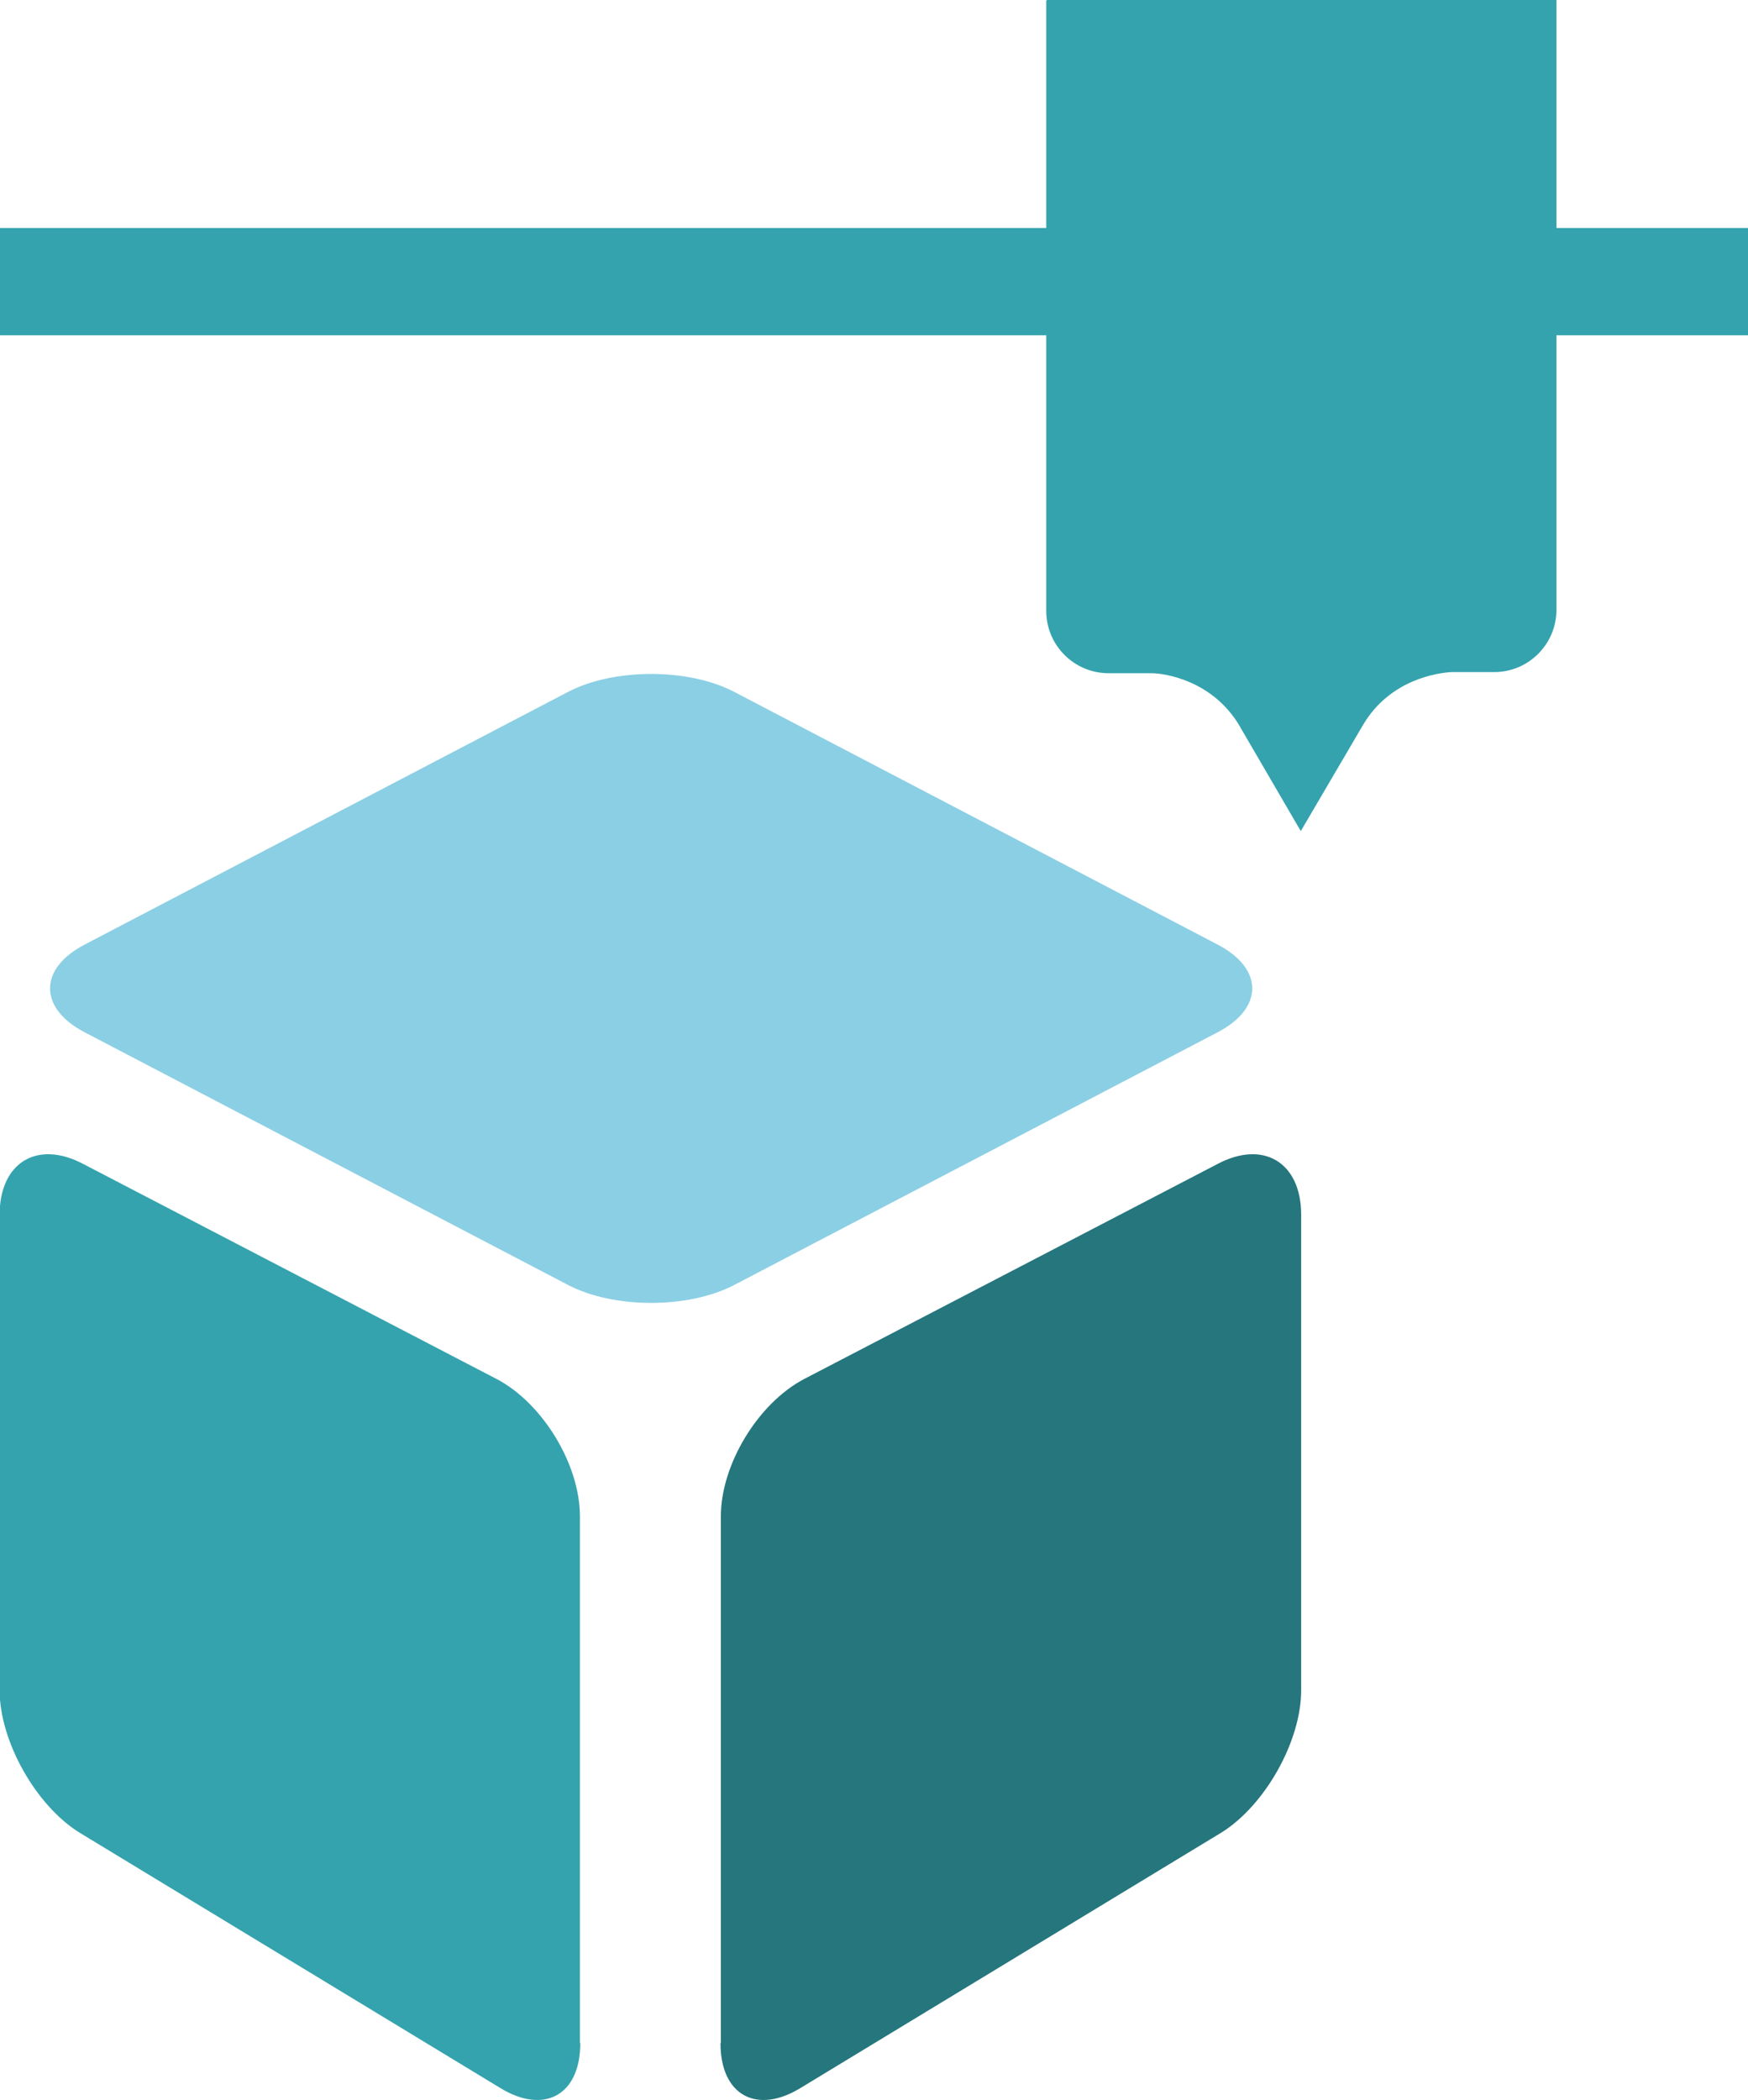 <?xml version="1.0" encoding="UTF-8"?>
<svg id="Capa_2" data-name="Capa 2" xmlns="http://www.w3.org/2000/svg" viewBox="0 0 46.63 56">
  <defs>
    <style>
      .cls-1 {
        fill: #25767d;
      }

      .cls-2 {
        fill: #34a3ae;
      }

      .cls-3 {
        fill: #8bcfe4;
      }
    </style>
  </defs>
  <g id="Capa_3" data-name="Capa 3">
    <g>
      <g>
        <path class="cls-1" d="M19.22,54.48c0,1.39.97,1.91,2.14,1.19l11.21-6.8c1.17-.72,2.14-2.44,2.14-3.8v-12.68c0-1.39-1-2-2.22-1.36l-11.04,5.74c-1.22.64-2.22,2.27-2.22,3.66v14.04Z"/>
        <path class="cls-2" d="M15.48,54.48c0,1.39-.97,1.91-2.14,1.19l-11.21-6.8c-1.17-.72-2.14-2.44-2.14-3.8v-12.68c0-1.39,1-2,2.22-1.36l11.04,5.74c1.22.64,2.22,2.27,2.22,3.66v14.04Z"/>
        <path class="cls-3" d="M19.59,18.45c-1.22-.64-3.22-.64-4.44,0l-12.9,6.74c-1.22.64-1.22,1.69,0,2.33l12.9,6.74c1.22.64,3.22.64,4.44,0l12.9-6.74c1.22-.64,1.22-1.69,0-2.33,0,0-12.9-6.74-12.9-6.74Z"/>
      </g>
      <rect class="cls-2" y="6.08" width="46.63" height="2.86"/>
      <path class="cls-2" d="M27.91.03v16.26c0,.92.75,1.66,1.66,1.66h1.14c.36,0,1.64.19,2.36,1.41.03.06.06.11.08.14l1.55,2.66,1.66-2.83c.72-1.22,2-1.39,2.36-1.41h1.14c.92,0,1.66-.75,1.66-1.66V0h-13.59l-.03.03Z"/>
    </g>
  </g>
</svg>